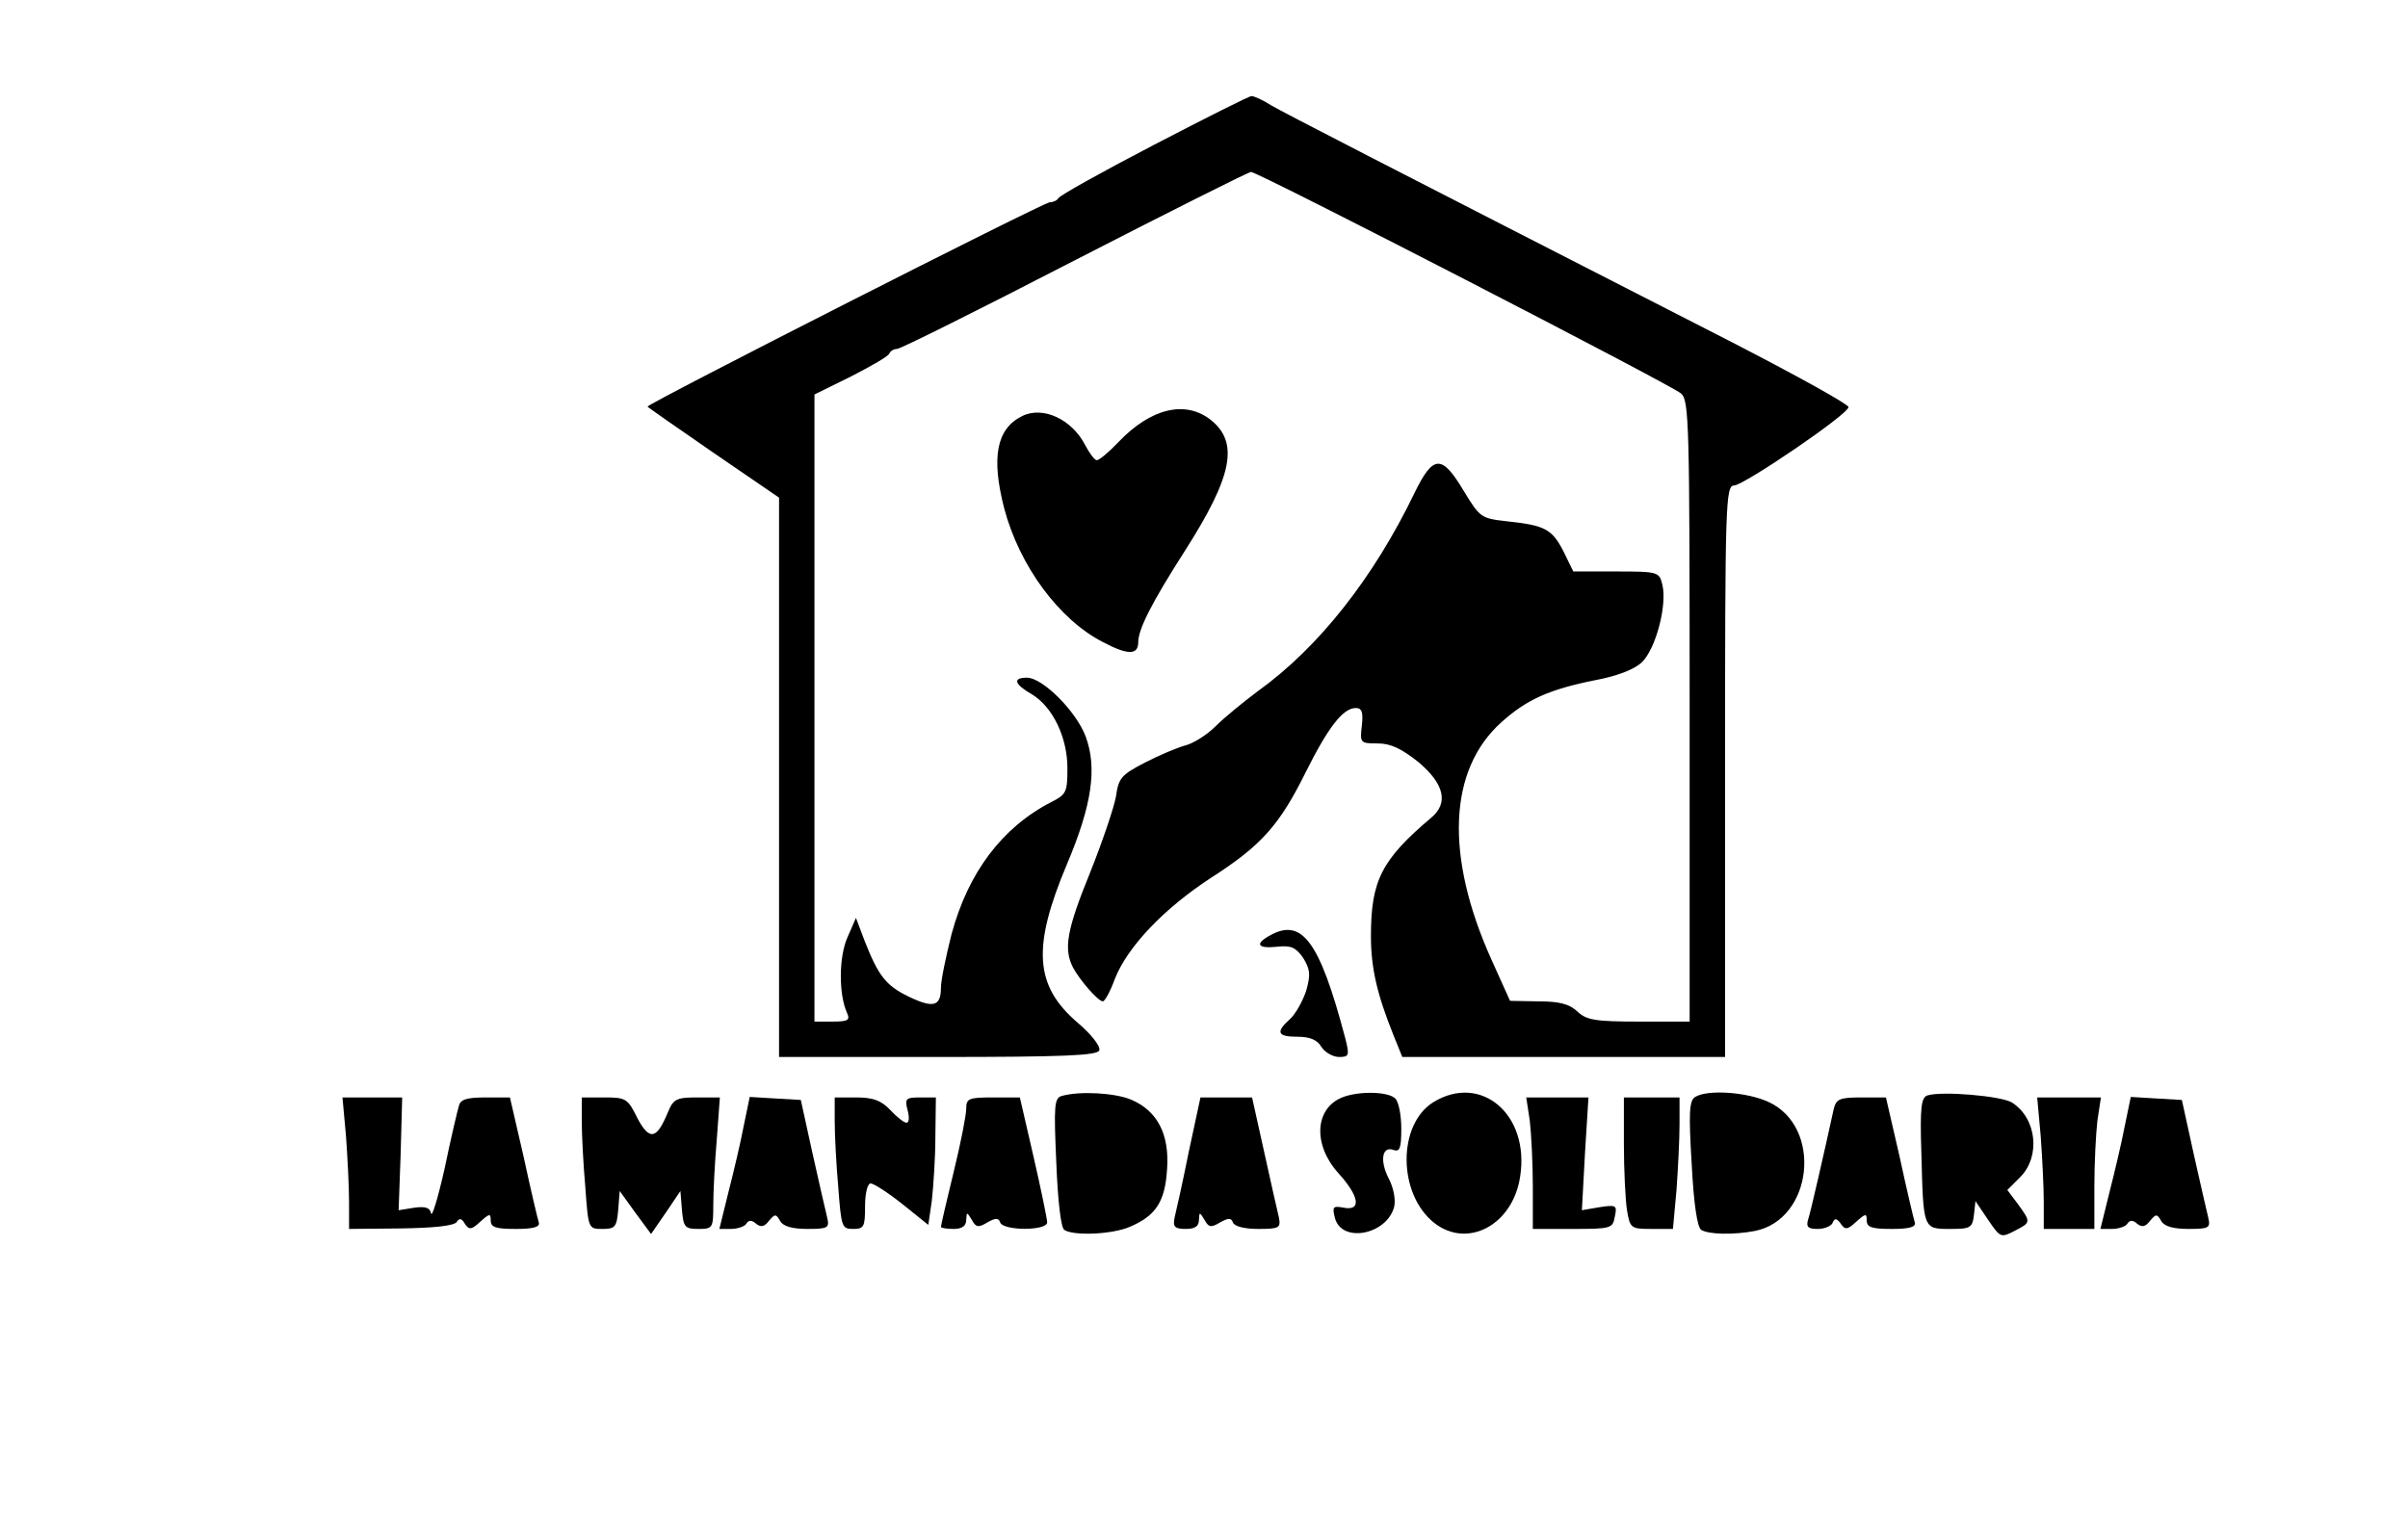 <?xml version="1.0" standalone="no"?>
<!DOCTYPE svg PUBLIC "-//W3C//DTD SVG 20010904//EN"
 "http://www.w3.org/TR/2001/REC-SVG-20010904/DTD/svg10.dtd">
<svg version="1.0" xmlns="http://www.w3.org/2000/svg"
 width="476pt" height="303pt" viewBox="0 0 476 303"
 preserveAspectRatio="xMidYMid meet">
<g transform="translate(0,303) scale(0.1,-0.1)"
fill="#000000" stroke="none">
<path d="M2280 2743 c-102 -53 -186 -100 -188 -105 -2 -4 -10 -8 -17 -8 -12 0
-795 -398 -795 -404 0 -1 59 -42 130 -91 l130 -89 0 -553 0 -553 314 0 c252 0
315 3 319 13 3 8 -16 32 -43 55 -85 73 -90 149 -21 313 50 118 60 191 37 253
-19 50 -85 116 -116 116 -29 0 -25 -13 10 -33 41 -25 70 -85 70 -146 0 -47 -2
-52 -32 -67 -97 -50 -164 -139 -197 -261 -11 -44 -21 -91 -21 -106 0 -37 -15
-41 -63 -18 -46 22 -61 42 -88 111 l-17 45 -17 -39 c-17 -39 -17 -112 -1 -148
7 -15 3 -18 -28 -18 l-36 0 0 620 0 620 73 36 c39 20 74 40 75 45 2 5 9 9 15
9 7 0 165 79 351 175 187 96 344 175 349 175 14 0 829 -420 850 -438 16 -14
17 -57 17 -629 l0 -613 -100 0 c-87 0 -104 3 -122 20 -16 15 -36 20 -77 20
l-56 1 -37 82 c-92 205 -85 375 20 469 50 45 95 65 185 83 43 8 77 21 92 35
28 26 51 114 41 154 -6 25 -8 26 -91 26 l-85 0 -19 39 c-23 45 -37 52 -110 60
-54 6 -55 7 -88 61 -43 72 -60 71 -97 -5 -81 -168 -190 -306 -310 -392 -28
-21 -65 -51 -83 -69 -17 -17 -44 -34 -60 -38 -15 -4 -51 -19 -80 -34 -46 -24
-52 -30 -57 -67 -4 -22 -27 -90 -51 -150 -46 -113 -53 -151 -34 -188 14 -26
50 -67 59 -67 4 0 15 20 24 45 25 63 97 139 191 200 98 63 134 103 186 208 45
90 74 127 99 127 12 0 15 -8 12 -35 -4 -34 -3 -35 31 -35 26 0 47 -10 81 -37
51 -43 60 -81 25 -110 -98 -83 -119 -124 -119 -234 0 -63 12 -115 45 -197 l17
-42 319 0 319 0 0 565 c0 531 1 565 18 565 20 1 226 141 226 155 1 5 -100 61
-224 125 -737 377 -888 455 -916 471 -17 11 -35 19 -40 19 -5 0 -92 -44 -194
-97z"/>
<path d="M2020 2207 c-50 -25 -61 -81 -35 -182 30 -114 109 -221 196 -265 49
-26 69 -25 69 0 0 26 27 79 93 182 93 146 107 213 50 258 -50 39 -118 23 -182
-44 -19 -20 -38 -36 -43 -36 -4 0 -14 13 -23 30 -26 51 -84 78 -125 57z"/>
<path d="M2508 1179 c-28 -16 -21 -25 16 -21 28 3 37 -1 52 -22 14 -23 15 -33
6 -65 -7 -21 -21 -46 -32 -56 -29 -26 -25 -35 15 -35 24 0 39 -6 47 -20 7 -11
23 -20 35 -20 20 0 21 3 12 38 -51 193 -86 239 -151 201z"/>
<path d="M2099 863 c-15 -4 -16 -19 -11 -131 3 -76 9 -130 16 -134 18 -12 94
-9 129 6 52 22 70 50 74 114 5 69 -19 116 -72 138 -32 13 -100 17 -136 7z"/>
<path d="M2653 860 c-54 -22 -58 -93 -8 -149 42 -46 47 -76 11 -69 -21 4 -23
2 -17 -21 14 -50 103 -32 117 23 3 14 -1 37 -11 56 -18 35 -13 65 10 56 12 -4
15 4 15 42 0 27 -5 53 -12 60 -14 14 -73 15 -105 2z"/>
<path d="M2834 851 c-72 -44 -71 -182 1 -239 66 -52 156 -4 170 92 19 122 -77
204 -171 147z"/>
<path d="M3351 861 c-12 -7 -13 -32 -7 -132 4 -79 11 -126 19 -131 15 -9 64
-10 106 -2 115 23 134 206 27 255 -43 20 -121 25 -145 10z"/>
<path d="M3810 864 c-12 -4 -15 -23 -12 -112 4 -153 3 -152 57 -152 40 0 44 2
47 28 l3 27 25 -37 c24 -35 25 -36 52 -22 33 17 33 17 7 53 l-21 28 26 26 c40
41 32 116 -17 147 -21 13 -138 23 -167 14z"/>
<path d="M684 783 c3 -42 6 -100 6 -130 l0 -53 103 1 c64 1 105 5 110 13 5 8
10 7 16 -4 8 -12 13 -12 30 4 19 17 21 17 21 3 0 -14 10 -17 50 -17 35 0 48 4
45 13 -2 6 -16 65 -30 130 l-27 117 -48 0 c-38 0 -50 -4 -53 -17 -3 -10 -16
-65 -28 -123 -13 -58 -25 -98 -27 -89 -2 11 -11 14 -33 11 l-31 -5 4 112 3
111 -59 0 -59 0 7 -77z"/>
<path d="M1150 813 c0 -27 3 -85 7 -130 6 -83 6 -83 34 -83 25 0 28 4 31 37
l3 38 31 -43 31 -42 29 42 29 43 3 -37 c3 -35 6 -38 33 -38 28 0 29 2 29 48 0
26 3 84 7 130 l6 82 -45 0 c-41 0 -47 -3 -58 -30 -22 -53 -36 -56 -60 -11 -19
39 -23 41 -65 41 l-45 0 0 -47z"/>
<path d="M1470 803 c-6 -32 -20 -91 -30 -130 l-18 -73 23 0 c13 0 27 5 30 10
5 8 11 8 20 0 9 -7 16 -6 25 6 12 14 14 14 22 0 6 -11 24 -16 54 -16 41 0 44
2 39 23 -3 12 -16 69 -29 127 l-23 105 -51 3 -50 3 -12 -58z"/>
<path d="M1650 813 c0 -27 3 -85 7 -130 6 -79 7 -83 29 -83 22 0 24 4 24 45 0
26 5 45 11 45 6 0 34 -18 63 -41 l51 -41 7 48 c3 27 7 84 7 127 l1 77 -31 0
c-28 0 -31 -2 -25 -25 4 -14 3 -25 -2 -25 -5 0 -19 11 -32 25 -18 19 -34 25
-67 25 l-43 0 0 -47z"/>
<path d="M1910 838 c0 -13 -11 -69 -25 -126 -14 -57 -25 -105 -25 -108 0 -2
11 -4 25 -4 17 0 25 6 25 18 1 16 1 16 11 0 8 -15 13 -16 31 -5 16 9 22 9 25
0 6 -17 93 -17 93 0 0 6 -12 65 -27 130 l-27 117 -53 0 c-48 0 -53 -2 -53 -22z"/>
<path d="M2350 753 c-12 -60 -25 -118 -28 -130 -4 -19 0 -23 22 -23 18 0 26 5
26 18 1 16 1 16 11 0 8 -15 13 -16 31 -5 16 9 22 9 25 0 3 -8 23 -13 50 -13
42 0 45 2 41 23 -3 12 -16 70 -29 129 l-24 108 -51 0 -51 0 -23 -107z"/>
<path d="M3024 814 c3 -26 6 -84 6 -130 l0 -84 79 0 c75 0 79 1 83 24 5 23 3
24 -30 19 l-35 -6 6 111 7 112 -62 0 -61 0 7 -46z"/>
<path d="M3210 768 c0 -51 3 -110 6 -130 6 -37 8 -38 49 -38 l42 0 7 77 c3 42
6 100 6 130 l0 53 -55 0 -55 0 0 -92z"/>
<path d="M3625 838 c-17 -78 -46 -206 -51 -220 -4 -14 0 -18 19 -18 14 0 28 6
30 13 4 9 8 8 16 -3 8 -12 13 -12 30 4 19 17 21 17 21 3 0 -14 10 -17 50 -17
35 0 48 4 45 13 -2 6 -16 65 -30 130 l-27 117 -49 0 c-42 0 -49 -3 -54 -22z"/>
<path d="M4034 783 c3 -42 6 -100 6 -130 l0 -53 50 0 50 0 0 84 c0 46 3 104 6
130 l7 46 -63 0 -63 0 7 -77z"/>
<path d="M4200 803 c-6 -32 -20 -91 -30 -130 l-18 -73 23 0 c13 0 27 5 30 10
5 8 11 8 20 0 9 -7 16 -6 25 6 12 14 14 14 22 0 6 -11 24 -16 54 -16 41 0 44
2 39 23 -3 12 -16 69 -29 127 l-23 105 -51 3 -50 3 -12 -58z"/>
</g>
</svg>
